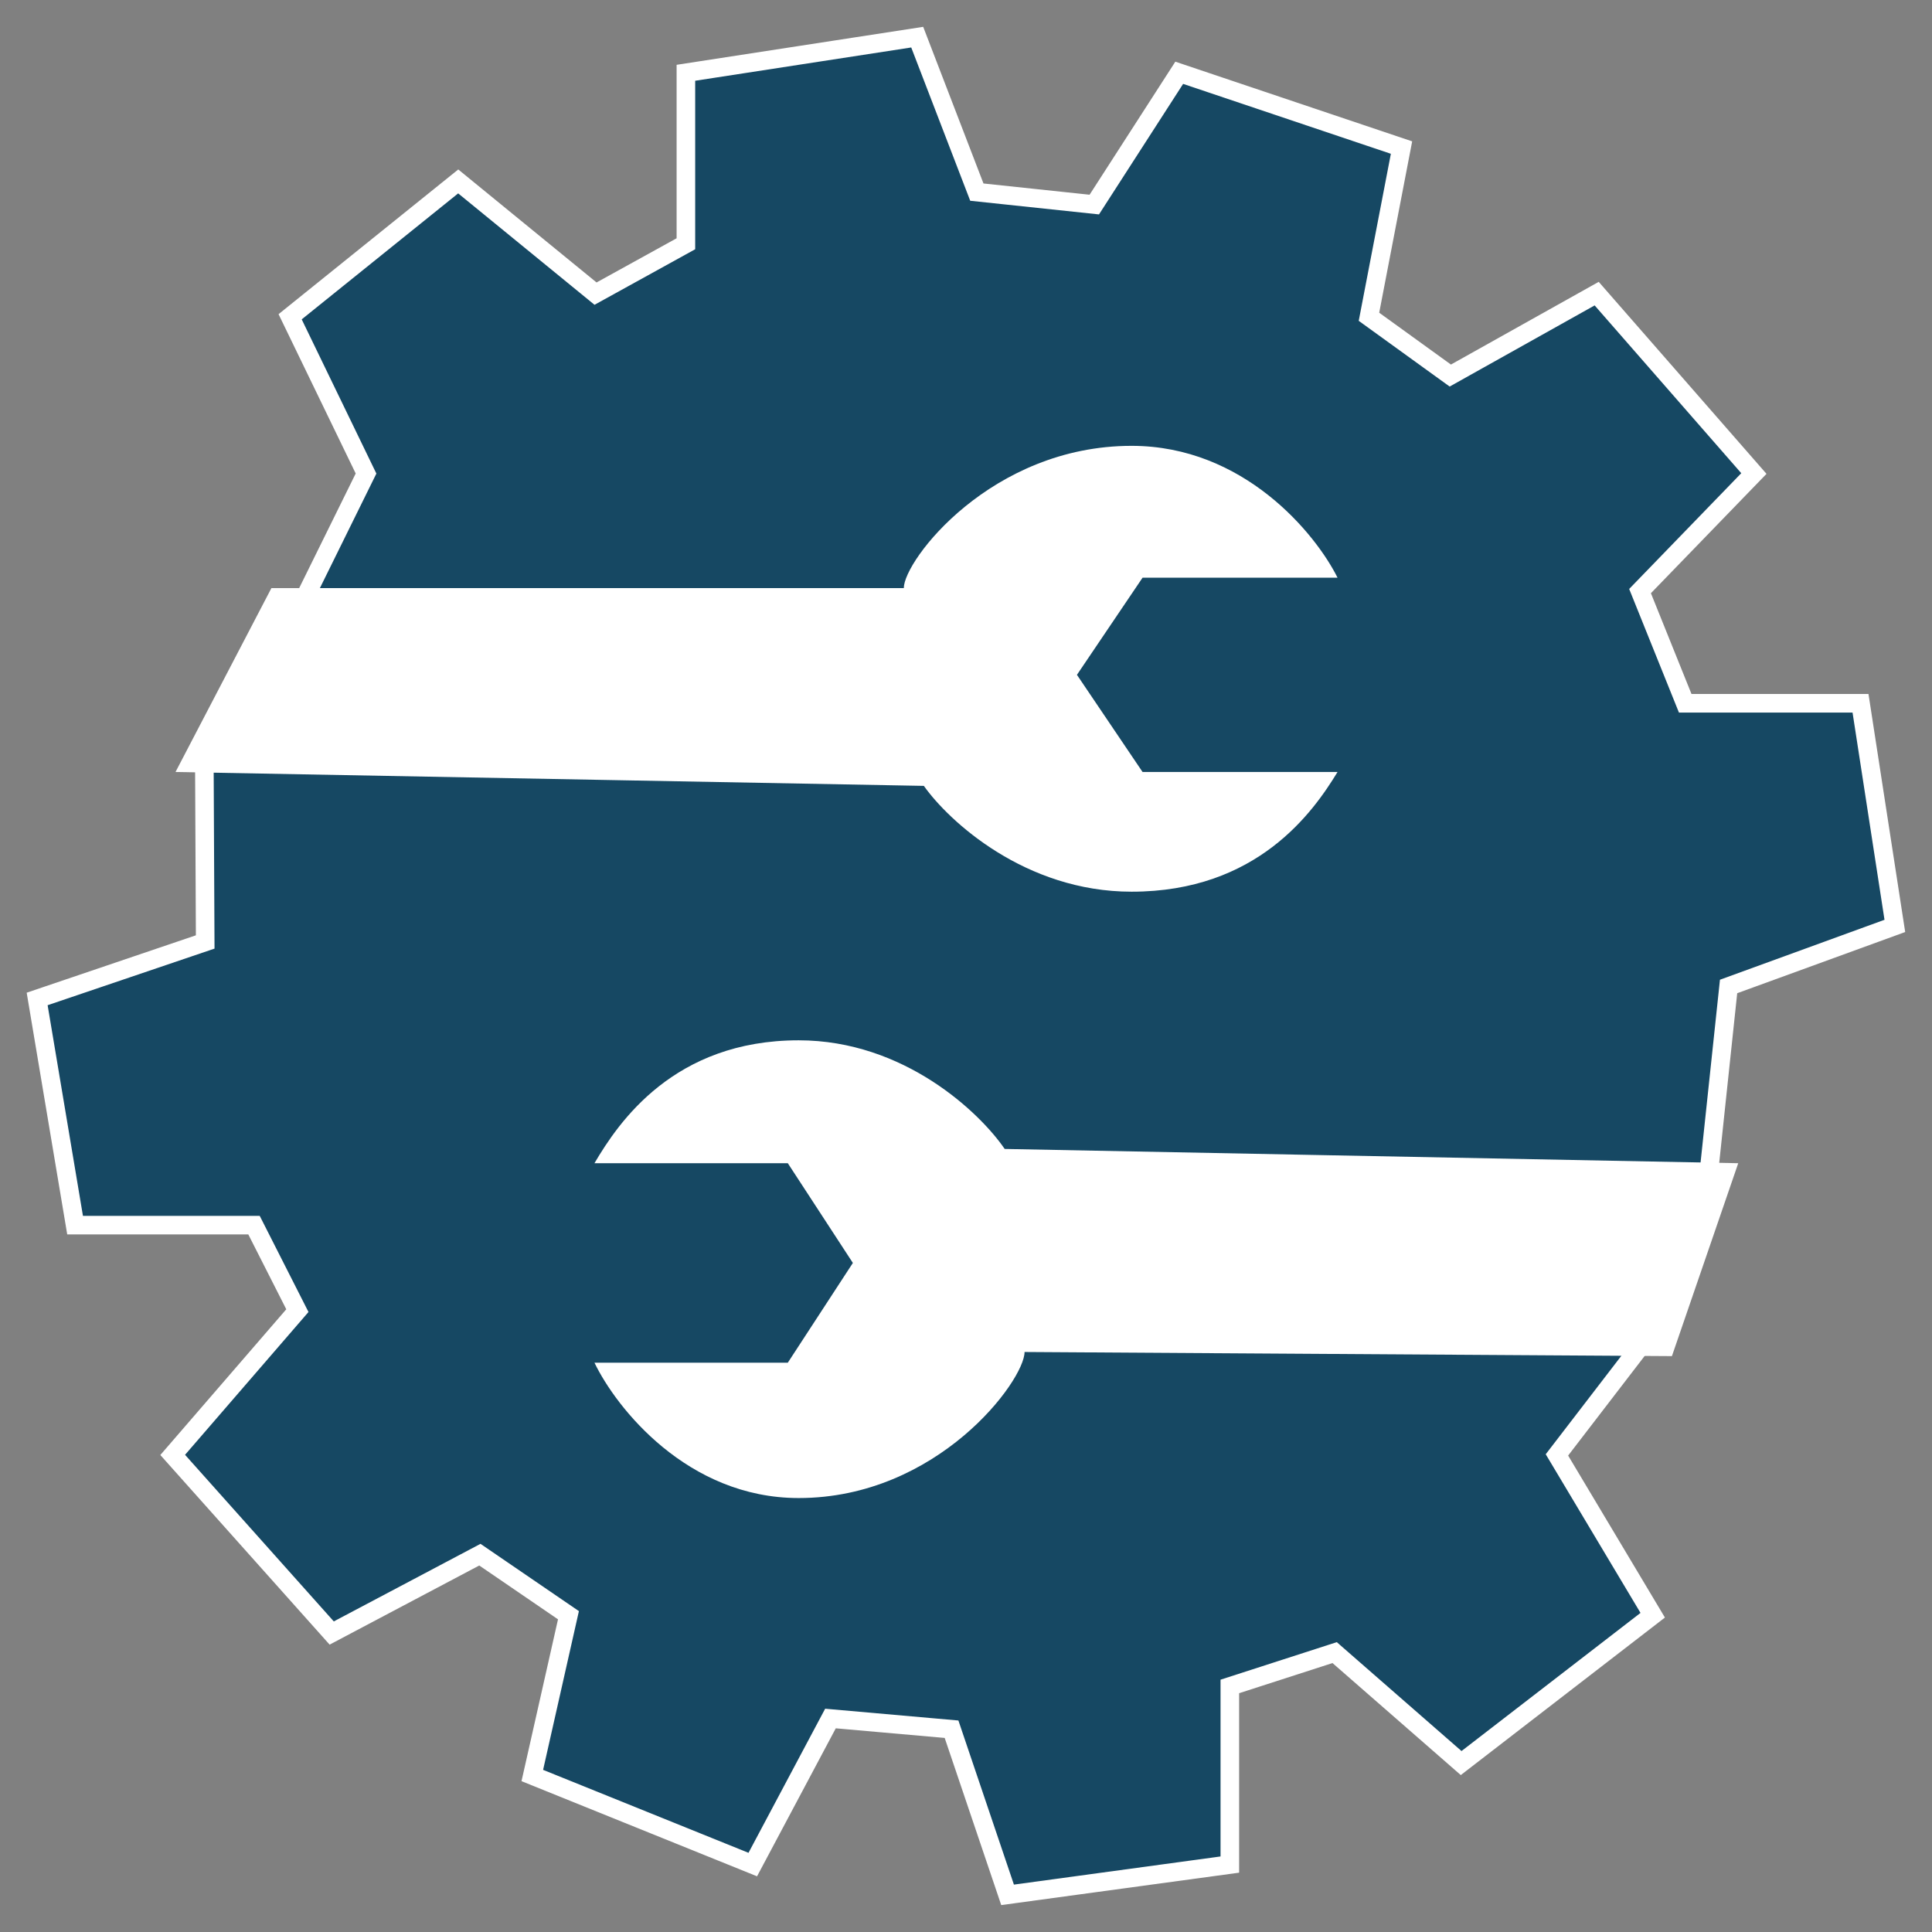 <svg width="52" height="52" viewBox="0 0 52 52" fill="none" xmlns="http://www.w3.org/2000/svg">
<rect x="0" y="0" width="52" height="52" fill="#808080" stroke="none"/>
<path d="M7.809 8.526L9.852 12.745L8 16.5L5.5 20.5L5.523 25.353L1 26.887L2.021 32.975H6.837L8.004 35.276L4.648 39.159L8.928 43.953L12.916 41.844L15.3 43.474L14.327 47.788L20.261 50.185L22.352 46.254L25.611 46.542L27.119 51L33.101 50.185V45.391L35.922 44.48L39.327 47.453L44.483 43.474L41.905 39.159L44.483 35.803L46 31.5L46.525 26.551L51 24.921L50.076 18.929H45.358L44.142 15.909L47.206 12.745L42.975 7.903L39.035 10.108L36.846 8.526L37.722 3.972L31.739 1.959L29.453 5.506L26.292 5.171L24.687 1L18.461 1.959V6.561L16.029 7.903L12.333 4.883L7.809 8.526Z" fill="#164863" stroke="white" stroke-width="0.5"/>
<path d="M24.866 21.152L4.724 20.778L7.305 15.829H24.326C24.326 15.082 26.68 12 30.457 12C33.479 12 35.411 14.366 36 15.549H30.752L28.986 18.163L30.752 20.778H36C35.346 21.852 33.842 24 30.457 24C27.593 24 25.536 22.101 24.866 21.152Z" fill="white"/>
<path d="M27.041 30.924L46.785 31.308L45 36.5L27.576 36.389C27.576 37.156 25.241 40.32 21.496 40.32C18.5 40.32 16.584 37.891 16 36.677L21.204 36.677L22.955 33.992L21.204 31.308L16 31.308C16.648 30.205 18.14 28 21.496 28C24.337 28 26.376 29.95 27.041 30.924Z" fill="white"/>
</svg>
